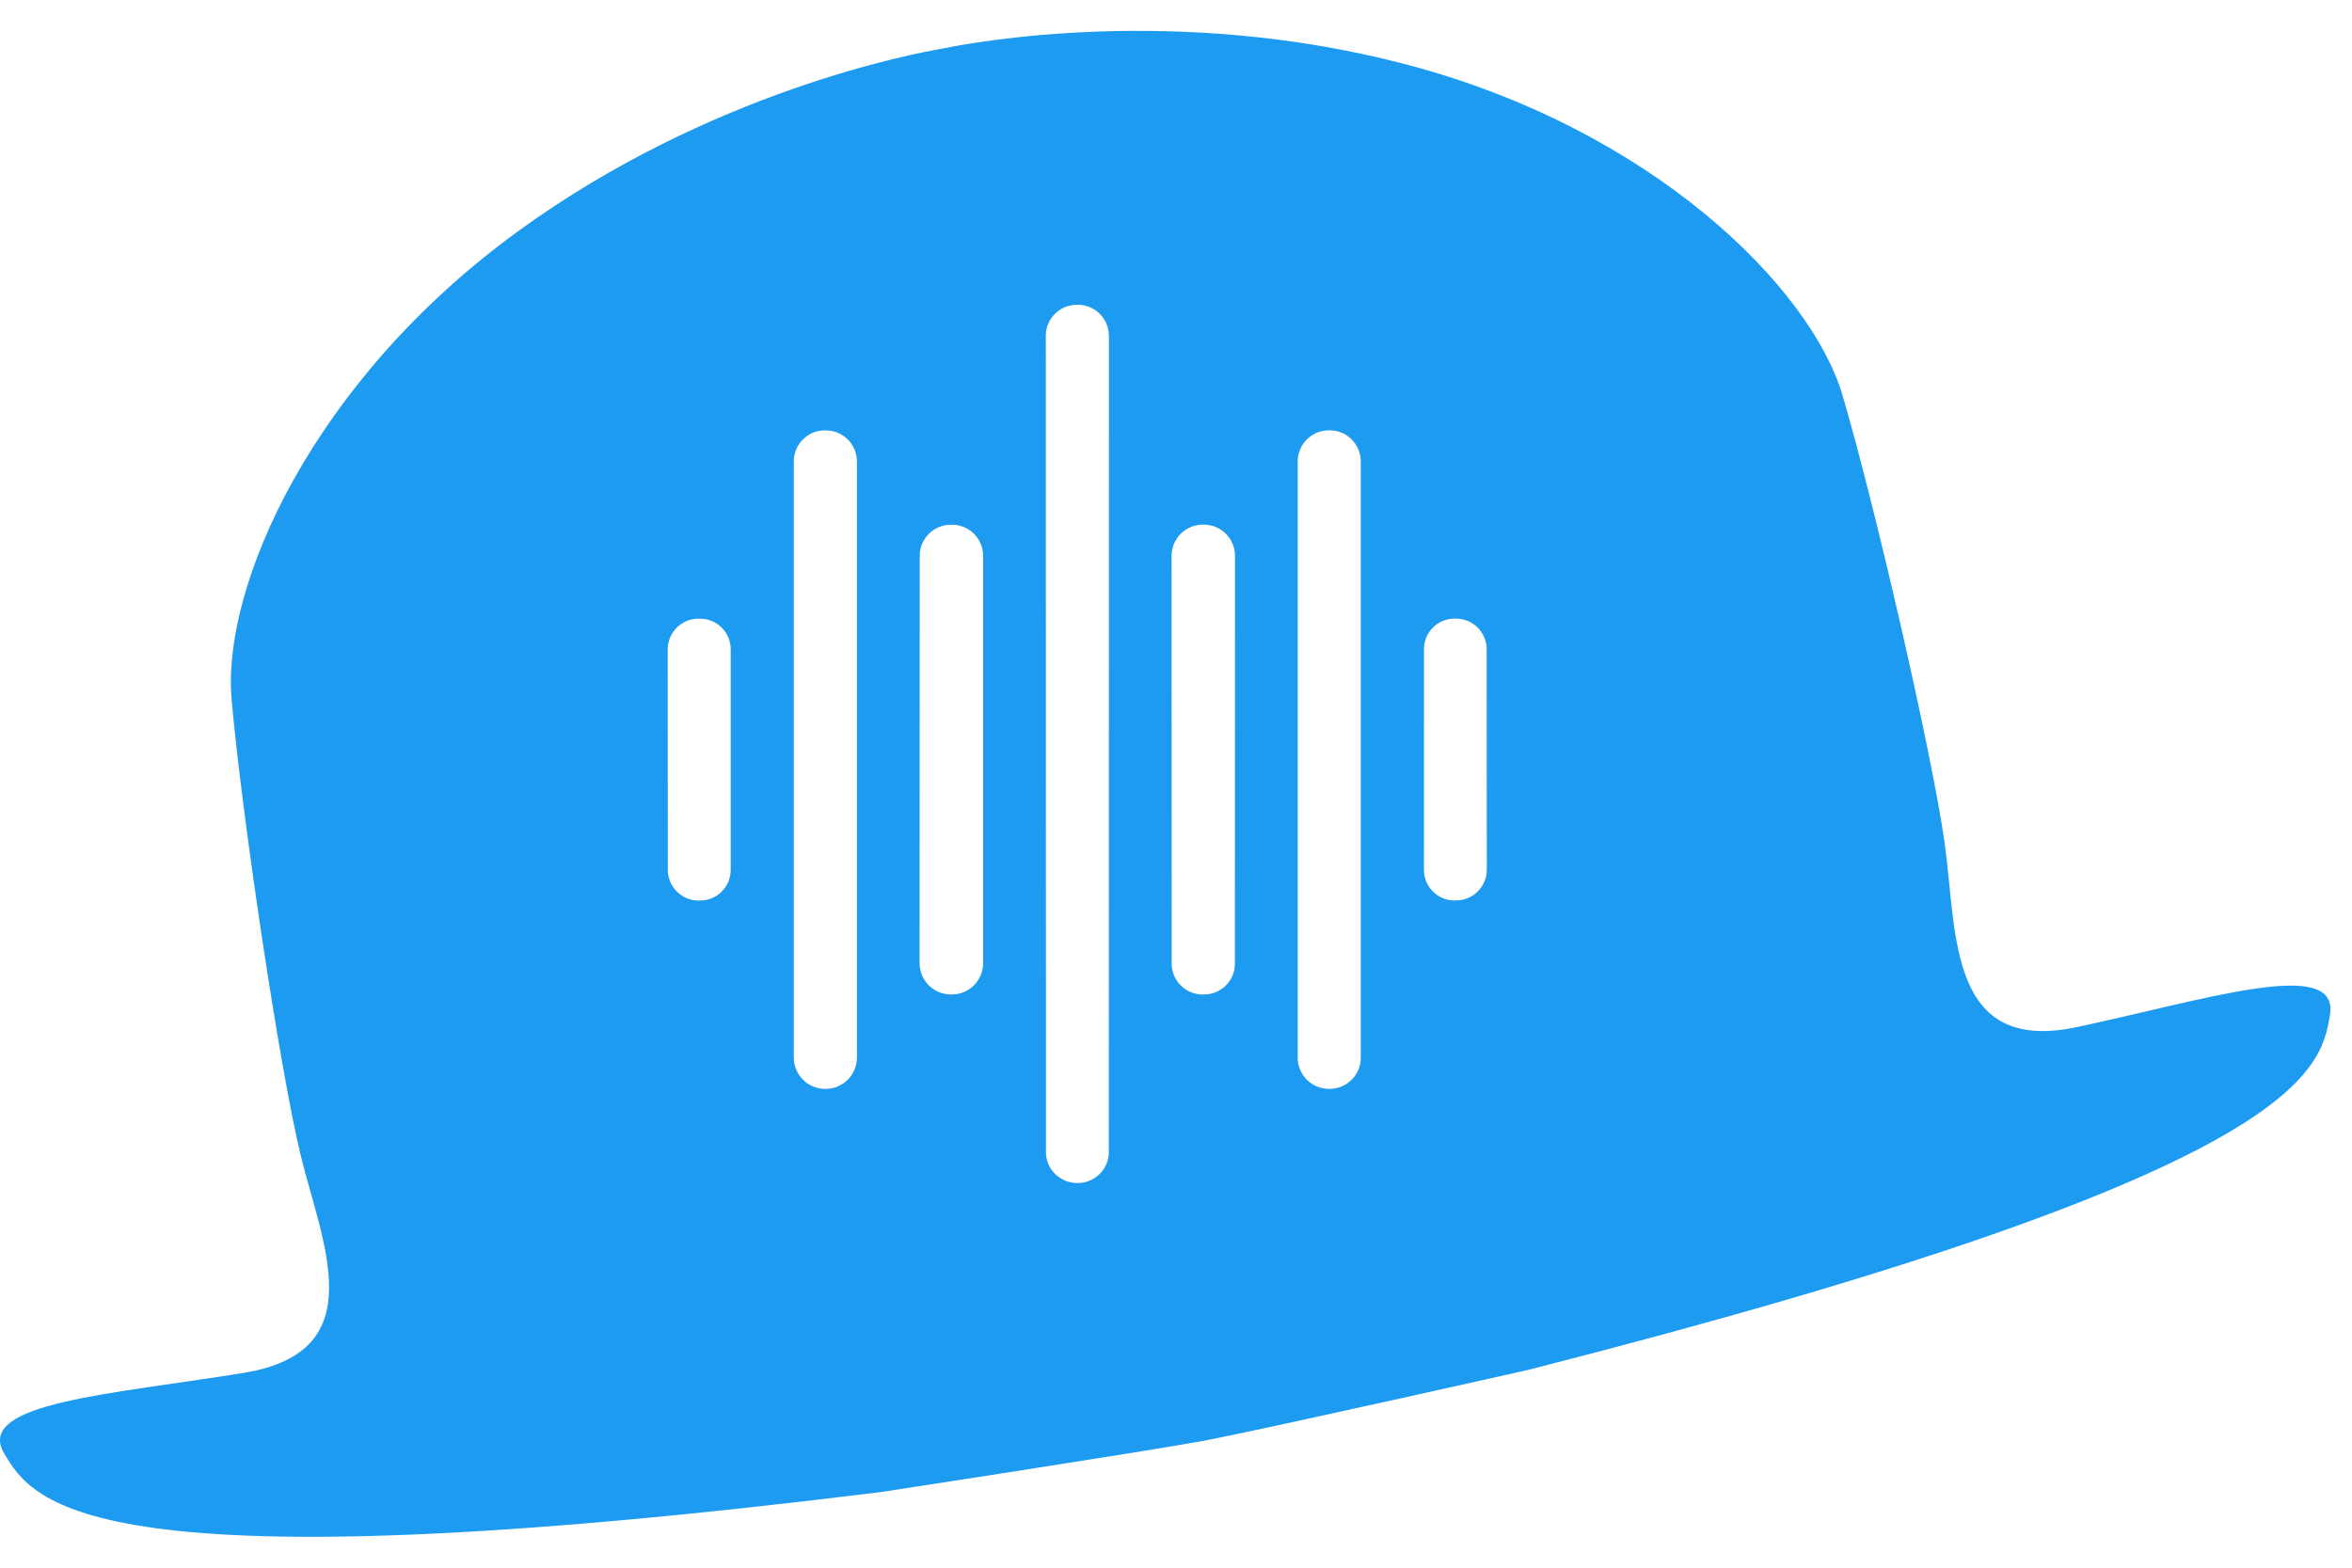 <svg width="48" height="32" viewBox="0 0 48 32" fill="none" xmlns="http://www.w3.org/2000/svg">
<path fill-rule="evenodd" clip-rule="evenodd" d="M42.392 20.964C39.755 21.528 39.942 19.063 39.69 17.234C39.438 15.404 38.252 10.269 37.602 8.068C36.952 5.868 33.709 2.62 28.652 1.303C23.988 0.088 19.85 0.864 19.238 0.991C18.62 1.096 14.484 1.88 10.585 4.711C6.359 7.779 4.527 11.985 4.726 14.27C4.925 16.556 5.698 21.768 6.132 23.564C6.565 25.361 7.641 27.587 4.98 28.022C2.319 28.459 -0.526 28.627 0.083 29.664C0.692 30.7 1.854 32.456 17.979 30.456C17.979 30.456 23.157 29.664 24.536 29.415C24.56 29.411 24.587 29.406 24.615 29.4C24.643 29.395 24.67 29.39 24.693 29.385C26.068 29.114 31.177 27.965 31.177 27.965C46.922 23.954 47.363 21.896 47.551 20.709C47.739 19.521 45.029 20.4 42.392 20.964L42.392 20.964ZM14.284 18.381L14.256 18.383C13.908 18.38 13.629 18.1 13.629 17.757L13.626 13.255C13.629 12.907 13.909 12.629 14.253 12.628L14.286 12.63C14.633 12.628 14.912 12.909 14.912 13.252V17.758C14.912 18.102 14.632 18.384 14.284 18.381V18.381ZM16.851 22.227H16.837C16.485 22.224 16.202 21.941 16.2 21.591V9.415C16.2 9.068 16.486 8.782 16.834 8.785H16.852C17.2 8.784 17.486 9.066 17.488 9.416V21.592C17.485 21.943 17.202 22.225 16.851 22.227ZM19.429 20.299H19.407C19.052 20.299 18.769 20.015 18.767 19.664L18.77 11.343C18.769 10.996 19.055 10.71 19.407 10.711H19.428C19.779 10.709 20.063 10.995 20.064 11.346V19.663C20.063 20.014 19.78 20.297 19.429 20.299ZM22.629 23.513C22.631 23.863 22.347 24.146 21.996 24.148H21.978C21.63 24.145 21.343 23.863 21.346 23.516L21.343 6.853C21.342 6.506 21.628 6.219 21.98 6.221H21.995C22.346 6.22 22.629 6.503 22.631 6.854L22.629 23.513H22.629ZM24.569 20.299L24.544 20.3C24.196 20.301 23.91 20.015 23.912 19.668L23.91 11.34C23.912 10.993 24.195 10.71 24.547 10.709H24.568C24.919 10.71 25.202 10.993 25.204 11.343L25.202 19.668C25.204 20.018 24.92 20.301 24.569 20.299V20.299ZM27.138 22.226H27.12C26.769 22.224 26.485 21.941 26.484 21.594V9.415C26.487 9.068 26.769 8.782 27.121 8.784H27.135C27.486 8.783 27.769 9.066 27.771 9.416V21.592C27.772 21.942 27.485 22.225 27.137 22.226L27.138 22.226ZM30.34 13.251L30.343 17.756C30.34 18.1 30.06 18.382 29.715 18.379L29.687 18.381C29.34 18.382 29.061 18.102 29.06 17.755L29.061 13.252C29.06 12.905 29.34 12.627 29.685 12.627L29.717 12.628C30.061 12.628 30.34 12.907 30.34 13.251L30.34 13.251Z" fill="#1D9BF0"/>
</svg>
